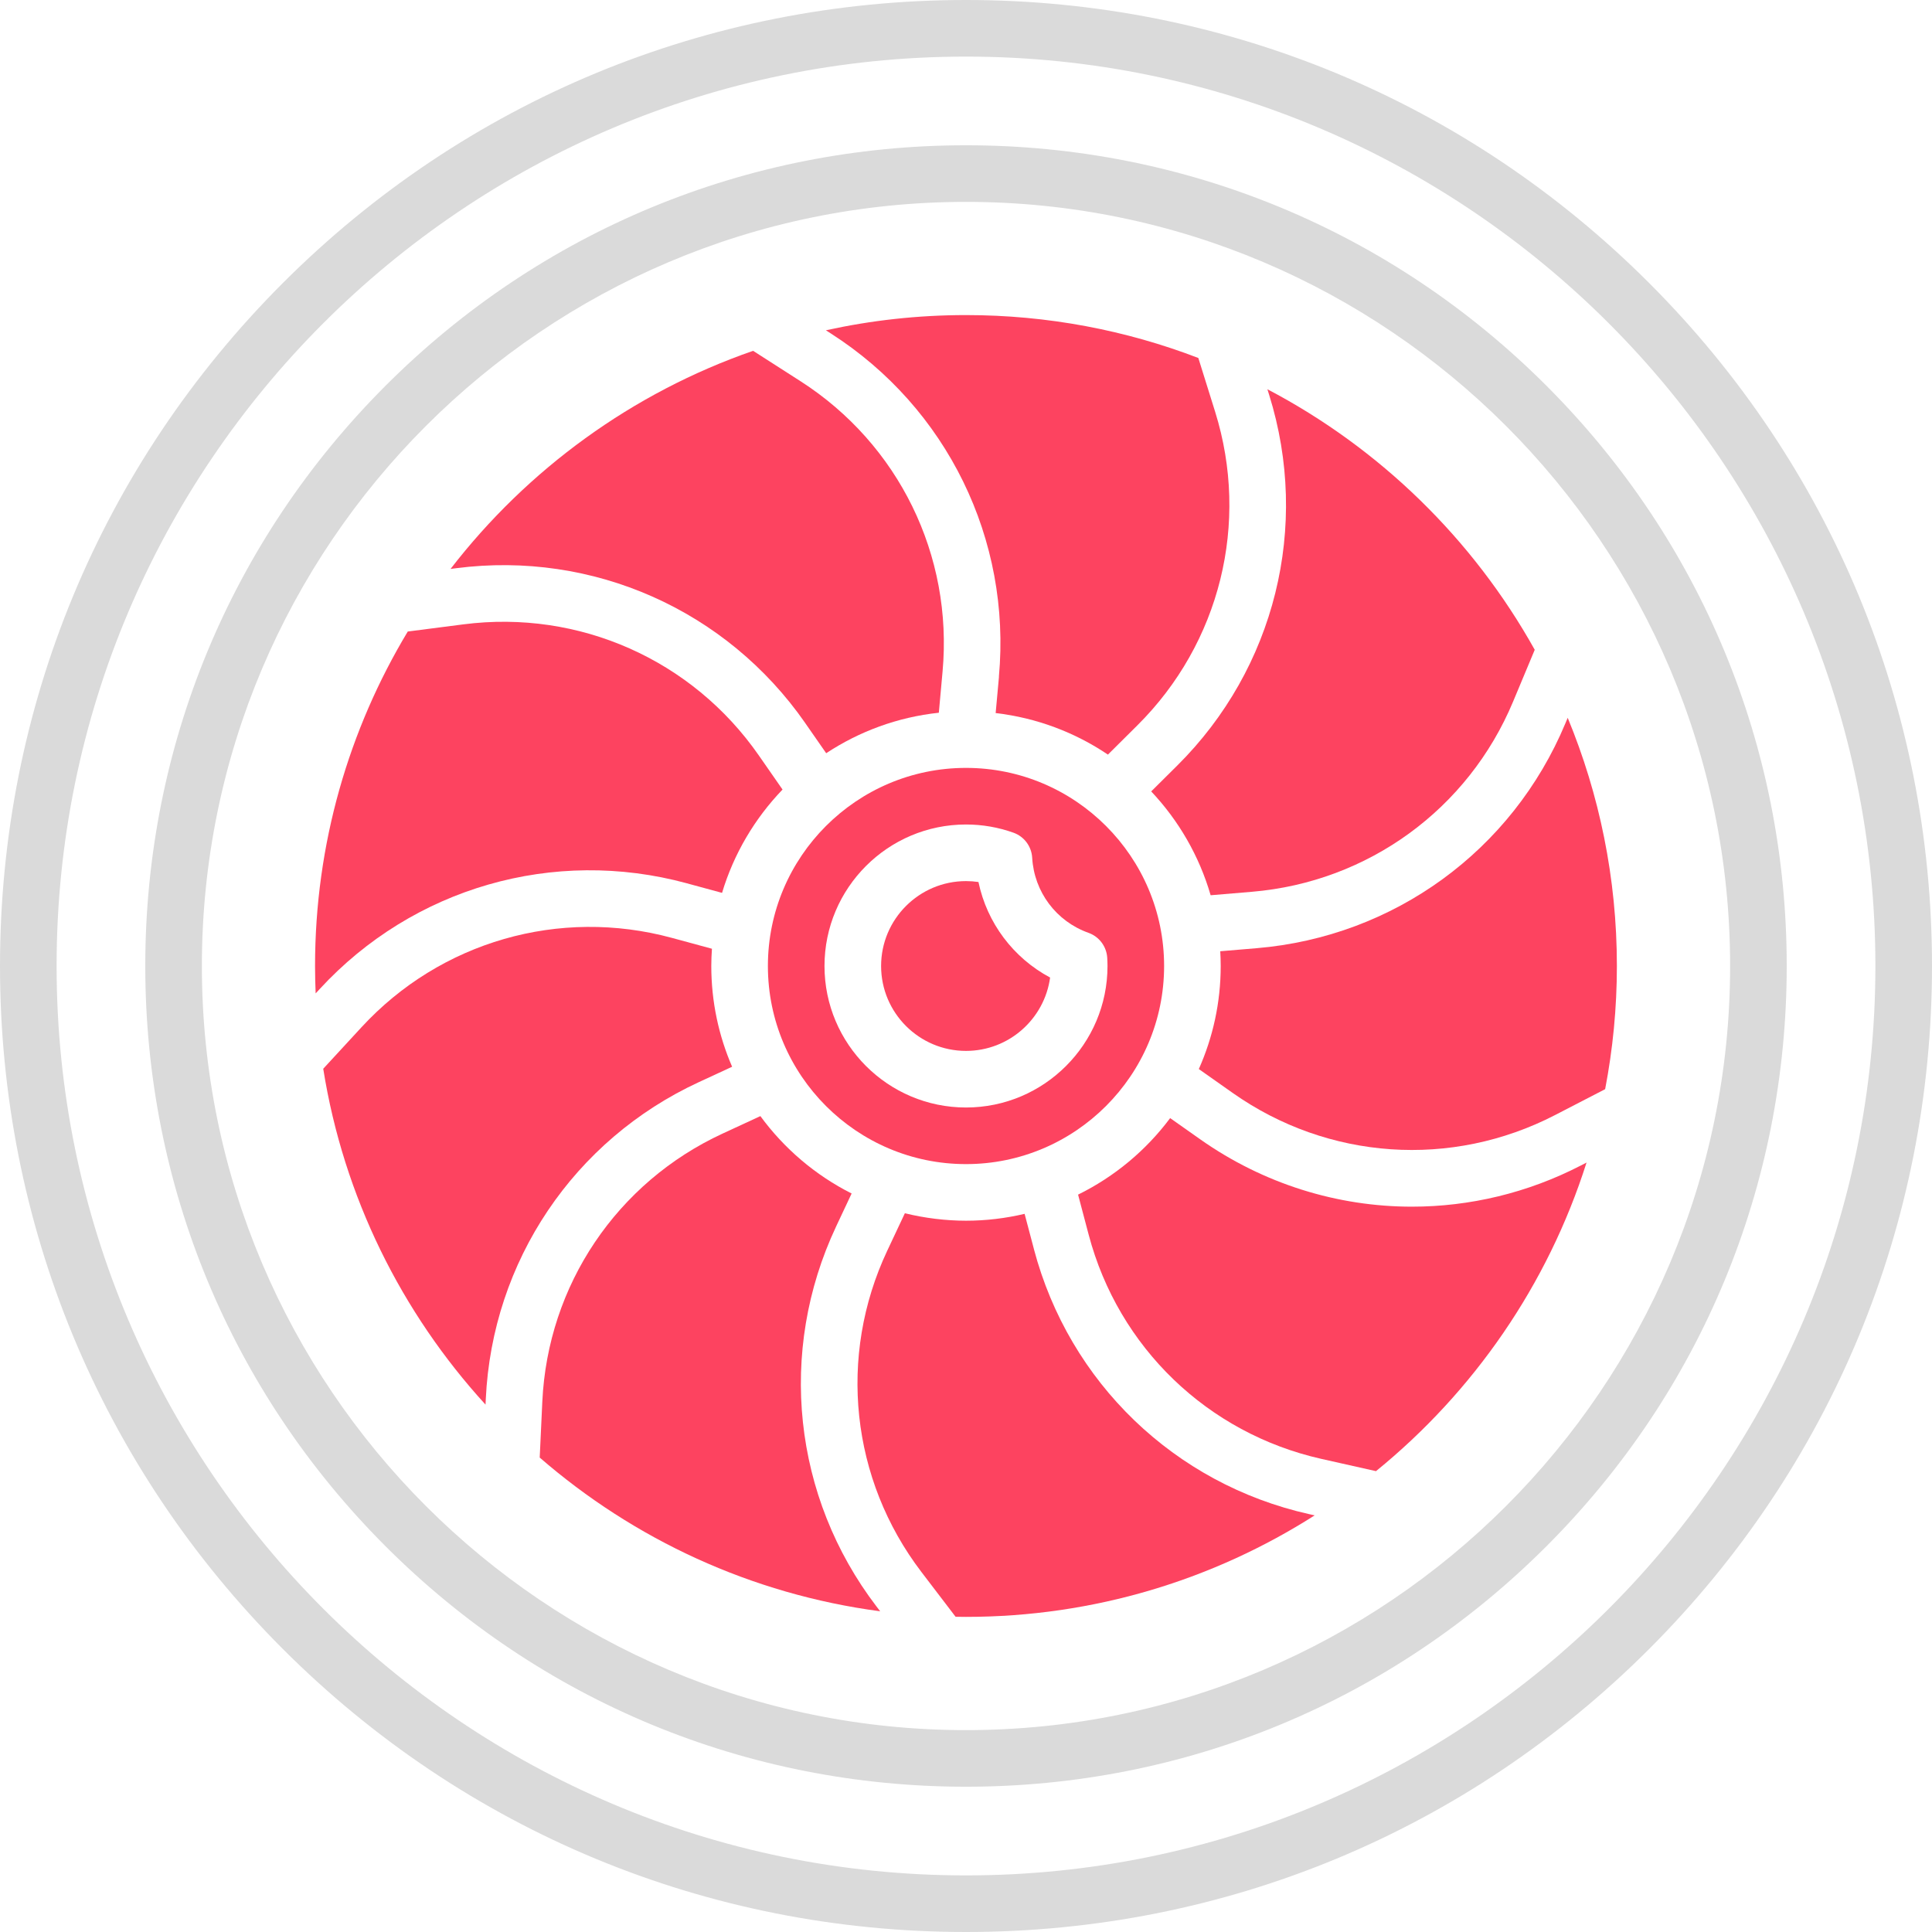 <?xml version="1.0" encoding="UTF-8"?>
<svg id="OBJECT" xmlns="http://www.w3.org/2000/svg" viewBox="0 0 512 512">
  <defs>
    <style>
      .cls-1 {
        fill: #FD4360;
      }

      .cls-2 {
        fill: #dadada;
      }
    </style>
  </defs>
  <g>
    <path class="cls-2" d="M437.02,74.98C388.67,26.63,324.38,0,256,0S123.33,26.63,74.98,74.98C26.63,123.33,0,187.62,0,256s26.63,132.67,74.98,181.02c48.35,48.35,112.64,74.98,181.02,74.98s132.67-26.63,181.02-74.98c48.35-48.35,74.98-112.64,74.98-181.02s-26.63-132.67-74.98-181.02Zm-181.02,422.02c-132.89,0-241-108.11-241-241S123.11,15,256,15s241,108.11,241,241-108.11,241-241,241Z"/>
    <path class="cls-2" d="M409.8,102.2c-41.08-41.08-95.7-63.7-153.8-63.7s-112.72,22.62-153.8,63.7c-41.08,41.08-63.7,95.7-63.7,153.8s22.62,112.72,63.7,153.8c41.08,41.08,95.7,63.7,153.8,63.7s112.72-22.62,153.8-63.7c41.08-41.08,63.7-95.7,63.7-153.8s-22.62-112.72-63.7-153.8Zm-153.8,356.3c-111.66,0-202.5-90.84-202.5-202.5S144.34,53.5,256,53.5s202.5,90.84,202.5,202.5-90.84,202.5-202.5,202.5Z"/>
  </g>
  <g>
    <path class="cls-1" d="M182,234.08l9.35,2.54c3.12-10.4,8.69-19.74,16.03-27.38l-6.29-9.05c-17.64-25.37-47.64-38.67-78.28-34.73l-14.75,1.9c-15.59,25.92-24.57,56.24-24.57,88.63,0,2.44,.06,4.86,.16,7.27l1.09-1.18c24.75-26.85,62.01-37.58,97.25-28.01Z"/>
    <path class="cls-1" d="M311.99,202.87l-6.91,6.86c7.26,7.7,12.73,17.09,15.75,27.52l10.95-.92c30.79-2.59,57.31-21.91,69.21-50.41l5.73-13.72c-16.37-29.34-41.06-53.42-70.85-69.05l.47,1.5c10.88,34.86,1.55,72.5-24.36,98.23Z"/>
    <path class="cls-1" d="M213.4,191.63l5.55,7.98c8.75-5.77,18.91-9.56,29.85-10.73l.99-10.93c2.79-30.77-11.63-60.24-37.64-76.92l-12.57-8.06c-32.05,11.12-59.84,31.45-80.18,57.8l1.49-.19c36.21-4.67,71.66,11.06,92.51,41.04Z"/>
    <path class="cls-1" d="M264.74,179.32l-.88,9.65c10.92,1.27,21.06,5.15,29.75,11.01l7.8-7.75c21.92-21.77,29.82-53.62,20.61-83.12l-4.45-14.24c-19.14-7.34-39.89-11.37-61.58-11.37-12.74,0-25.16,1.4-37.12,4.03l1.37,.88c30.74,19.71,47.79,54.54,44.48,90.9Z"/>
    <path class="cls-1" d="M259.3,233.74c-1.09-.16-2.19-.24-3.3-.24-12.41,0-22.5,10.09-22.5,22.5s10.09,22.5,22.5,22.5c11.37,0,20.79-8.47,22.29-19.44-9.77-5.22-16.72-14.48-18.99-25.32Z"/>
    <path class="cls-1" d="M221.56,325.07l4.13-8.78c-9.59-4.84-17.88-11.9-24.18-20.51l-9.99,4.62c-28.05,12.96-46.36,40.19-47.8,71.05l-.69,14.82c24.88,21.6,55.99,36.21,90.23,40.74l-.99-1.29c-22.15-29.03-26.25-67.59-10.71-100.64Z"/>
    <path class="cls-1" d="M256,203.5c-28.95,0-52.5,23.55-52.5,52.5s23.55,52.5,52.5,52.5,52.5-23.55,52.5-52.5-23.55-52.5-52.5-52.5Zm37.5,52.5c0,20.68-16.82,37.5-37.5,37.5s-37.5-16.82-37.5-37.5,16.82-37.5,37.5-37.5c4.3,0,8.53,.73,12.57,2.17,2.84,1.01,4.8,3.63,4.97,6.64,.52,9.05,6.37,16.86,14.92,19.9,2.84,1.01,4.8,3.63,4.97,6.64,.04,.71,.07,1.43,.07,2.16Z"/>
    <path class="cls-1" d="M415.46,190.22l-.62,1.48c-14.07,33.69-45.41,56.52-81.8,59.58l-9.66,.81c.07,1.29,.12,2.59,.12,3.9,0,9.72-2.08,18.96-5.8,27.32l8.98,6.33c25.25,17.8,57.98,20.05,85.43,5.86l13.27-6.86c2.03-10.58,3.11-21.49,3.11-32.65,0-23.28-4.65-45.49-13.04-65.78Z"/>
    <path class="cls-1" d="M374.18,319.78c-19.72,0-39.33-6.02-56.14-17.87l-7.94-5.6c-6.38,8.55-14.75,15.53-24.4,20.28l2.81,10.62c7.9,29.87,31.53,52.63,61.67,59.41l14.47,3.25c25.84-21.01,45.5-49.33,55.8-81.78l-1.45,.75c-14.16,7.32-29.53,10.94-44.82,10.94Z"/>
    <path class="cls-1" d="M274.01,331.05l-2.48-9.37c-4.99,1.18-10.19,1.82-15.53,1.82s-11-.69-16.2-1.98l-4.67,9.93c-13.15,27.96-9.68,60.59,9.06,85.15l9.05,11.86c.92,.01,1.83,.03,2.75,.03,33.97,0,65.68-9.88,92.41-26.9l-1.51-.34c-35.63-8-63.55-34.91-72.89-70.21Z"/>
    <path class="cls-1" d="M185.22,286.77l8.8-4.07c-3.55-8.2-5.52-17.22-5.52-26.71,0-1.53,.07-3.05,.17-4.56l-10.61-2.88c-29.81-8.1-61.35,.98-82.28,23.7l-10.12,10.98c5.41,33.98,20.78,64.68,43.01,89.01l.07-1.5c1.7-36.47,23.34-68.65,56.48-83.97Z"/>
  </g>
</svg>